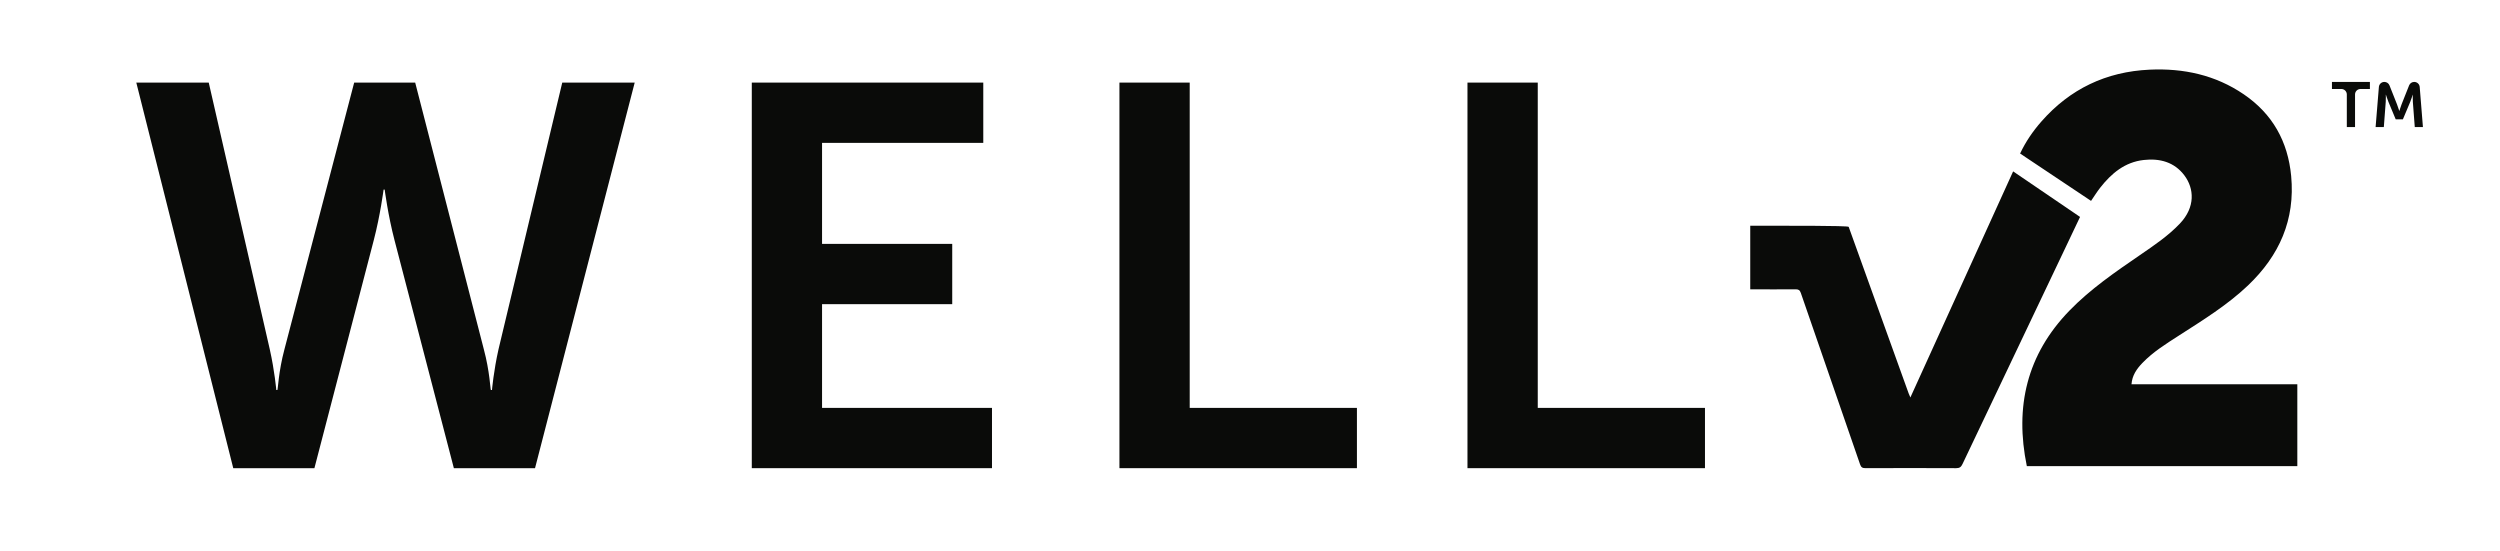 <svg xmlns="http://www.w3.org/2000/svg" width="186" height="41" viewBox="0 0 186 41">
  <g fill="#0A0B09" fill-rule="evenodd" transform="translate(10 5)">
    <path d="M25.996,20.984 C26.442,22.64 26.483,24.014 26.523,24.014 L26.604,24.014 C26.604,24.014 26.726,22.6 27.09,20.984 L31.832,1.145 L37.222,1.145 L29.806,29.832 L23.767,29.832 L19.35,12.863 C18.864,11.004 18.62,9.105 18.62,9.105 L18.539,9.105 C18.539,9.105 18.296,11.004 17.81,12.863 L13.392,29.832 L7.354,29.832 L0.141,1.145 L5.53,1.145 L10.07,20.984 C10.434,22.6 10.556,24.014 10.556,24.014 L10.637,24.014 C10.678,24.014 10.718,22.64 11.164,20.984 L16.351,1.145 L20.89,1.145 L25.996,20.984"/>
    <polyline points="45.933 1.145 63.156 1.145 63.156 5.63 51.161 5.63 51.161 13.145 60.846 13.145 60.846 17.63 51.161 17.63 51.161 25.347 63.804 25.347 63.804 29.832 45.933 29.832 45.933 1.145"/>
    <polyline points="73.286 1.145 78.514 1.145 78.514 25.347 90.955 25.347 90.955 29.832 73.286 29.832 73.286 1.145"/>
    <polyline points="99.18 1.145 104.409 1.145 104.409 25.347 116.85 25.347 116.85 29.832 99.18 29.832 99.18 1.145"/>
    <path d="M164.603 2.027C164.603 1.802 164.42 1.62 164.194 1.62L163.497 1.62 163.497 1.095 166.321 1.095 166.321 1.62 165.624 1.62C165.398 1.62 165.215 1.802 165.215 2.027L165.215 4.454 164.603 4.454 164.603 2.027M167.397 1.095L167.398 1.095C167.565 1.095 167.716 1.197 167.777 1.352L168.334 2.755C168.41 2.954 168.505 3.247 168.505 3.247L168.515 3.247C168.515 3.247 168.605 2.954 168.681 2.755L169.238 1.352C169.3 1.197 169.451 1.095 169.618 1.095 169.831 1.095 170.009 1.257 170.026 1.469L170.266 4.454 169.659 4.454 169.516 2.576C169.502 2.353 169.512 2.055 169.512 2.055L169.502 2.055C169.502 2.055 169.402 2.381 169.322 2.576L168.776 3.877 168.24 3.877 167.699 2.576C167.618 2.381 167.514 2.05 167.514 2.05L167.504 2.05C167.504 2.05 167.514 2.353 167.499 2.576L167.357 4.454 166.745 4.454 166.989 1.469C167.007 1.257 167.184 1.095 167.397 1.095M140.796 29.68C139.89 25.276 140.788 21.382 143.973 18.104 145.535 16.497 147.372 15.241 149.208 13.981 150.25 13.266 151.301 12.561 152.18 11.638 153.35 10.407 153.246 9.021 152.522 8.055 151.773 7.054 150.685 6.768 149.492 6.903 148.089 7.06 147.091 7.898 146.256 8.963 146.014 9.272 145.807 9.608 145.574 9.946 143.823 8.778 142.067 7.605 140.296 6.423 140.712 5.537 141.249 4.759 141.877 4.043 144.009 1.612 146.702.332 149.931.183 152.456.067 154.829.58 156.939 2.019 159.078 3.476 160.221 5.53 160.463 8.094 160.769 11.349 159.587 14.013 157.252 16.235 155.709 17.703 153.907 18.81 152.129 19.954 151.168 20.573 150.192 21.175 149.392 22.007 148.974 22.443 148.633 22.923 148.583 23.587 152.699 23.587 156.797 23.587 160.921 23.587 160.921 25.628 160.921 27.642 160.921 29.68 154.226 29.68 147.525 29.68 140.796 29.68"/>
    <path d="M120.218,16.528 C120.218,14.933 120.218,13.39 120.218,11.794 C120.33,11.794 120.436,11.794 120.542,11.794 C122.639,11.794 127.507,11.779 127.543,11.879 C128.385,14.212 129.334,16.858 130.175,19.192 C130.782,20.881 131.391,22.57 132,24.259 C132.029,24.34 132.066,24.418 132.132,24.572 C134.695,18.932 137.229,13.357 139.777,7.751 C141.453,8.892 143.096,10.011 144.755,11.14 C144.318,12.058 143.892,12.96 143.463,13.86 C140.978,19.08 138.491,24.3 136.011,29.522 C135.908,29.741 135.796,29.834 135.539,29.832 C133.29,29.821 131.041,29.822 128.792,29.831 C128.561,29.832 128.464,29.766 128.388,29.545 C126.922,25.292 125.445,21.044 123.98,16.792 C123.906,16.576 123.798,16.522 123.587,16.524 C122.594,16.533 121.601,16.528 120.608,16.528 C120.488,16.528 120.368,16.528 120.218,16.528"/>
  </g>
</svg>
